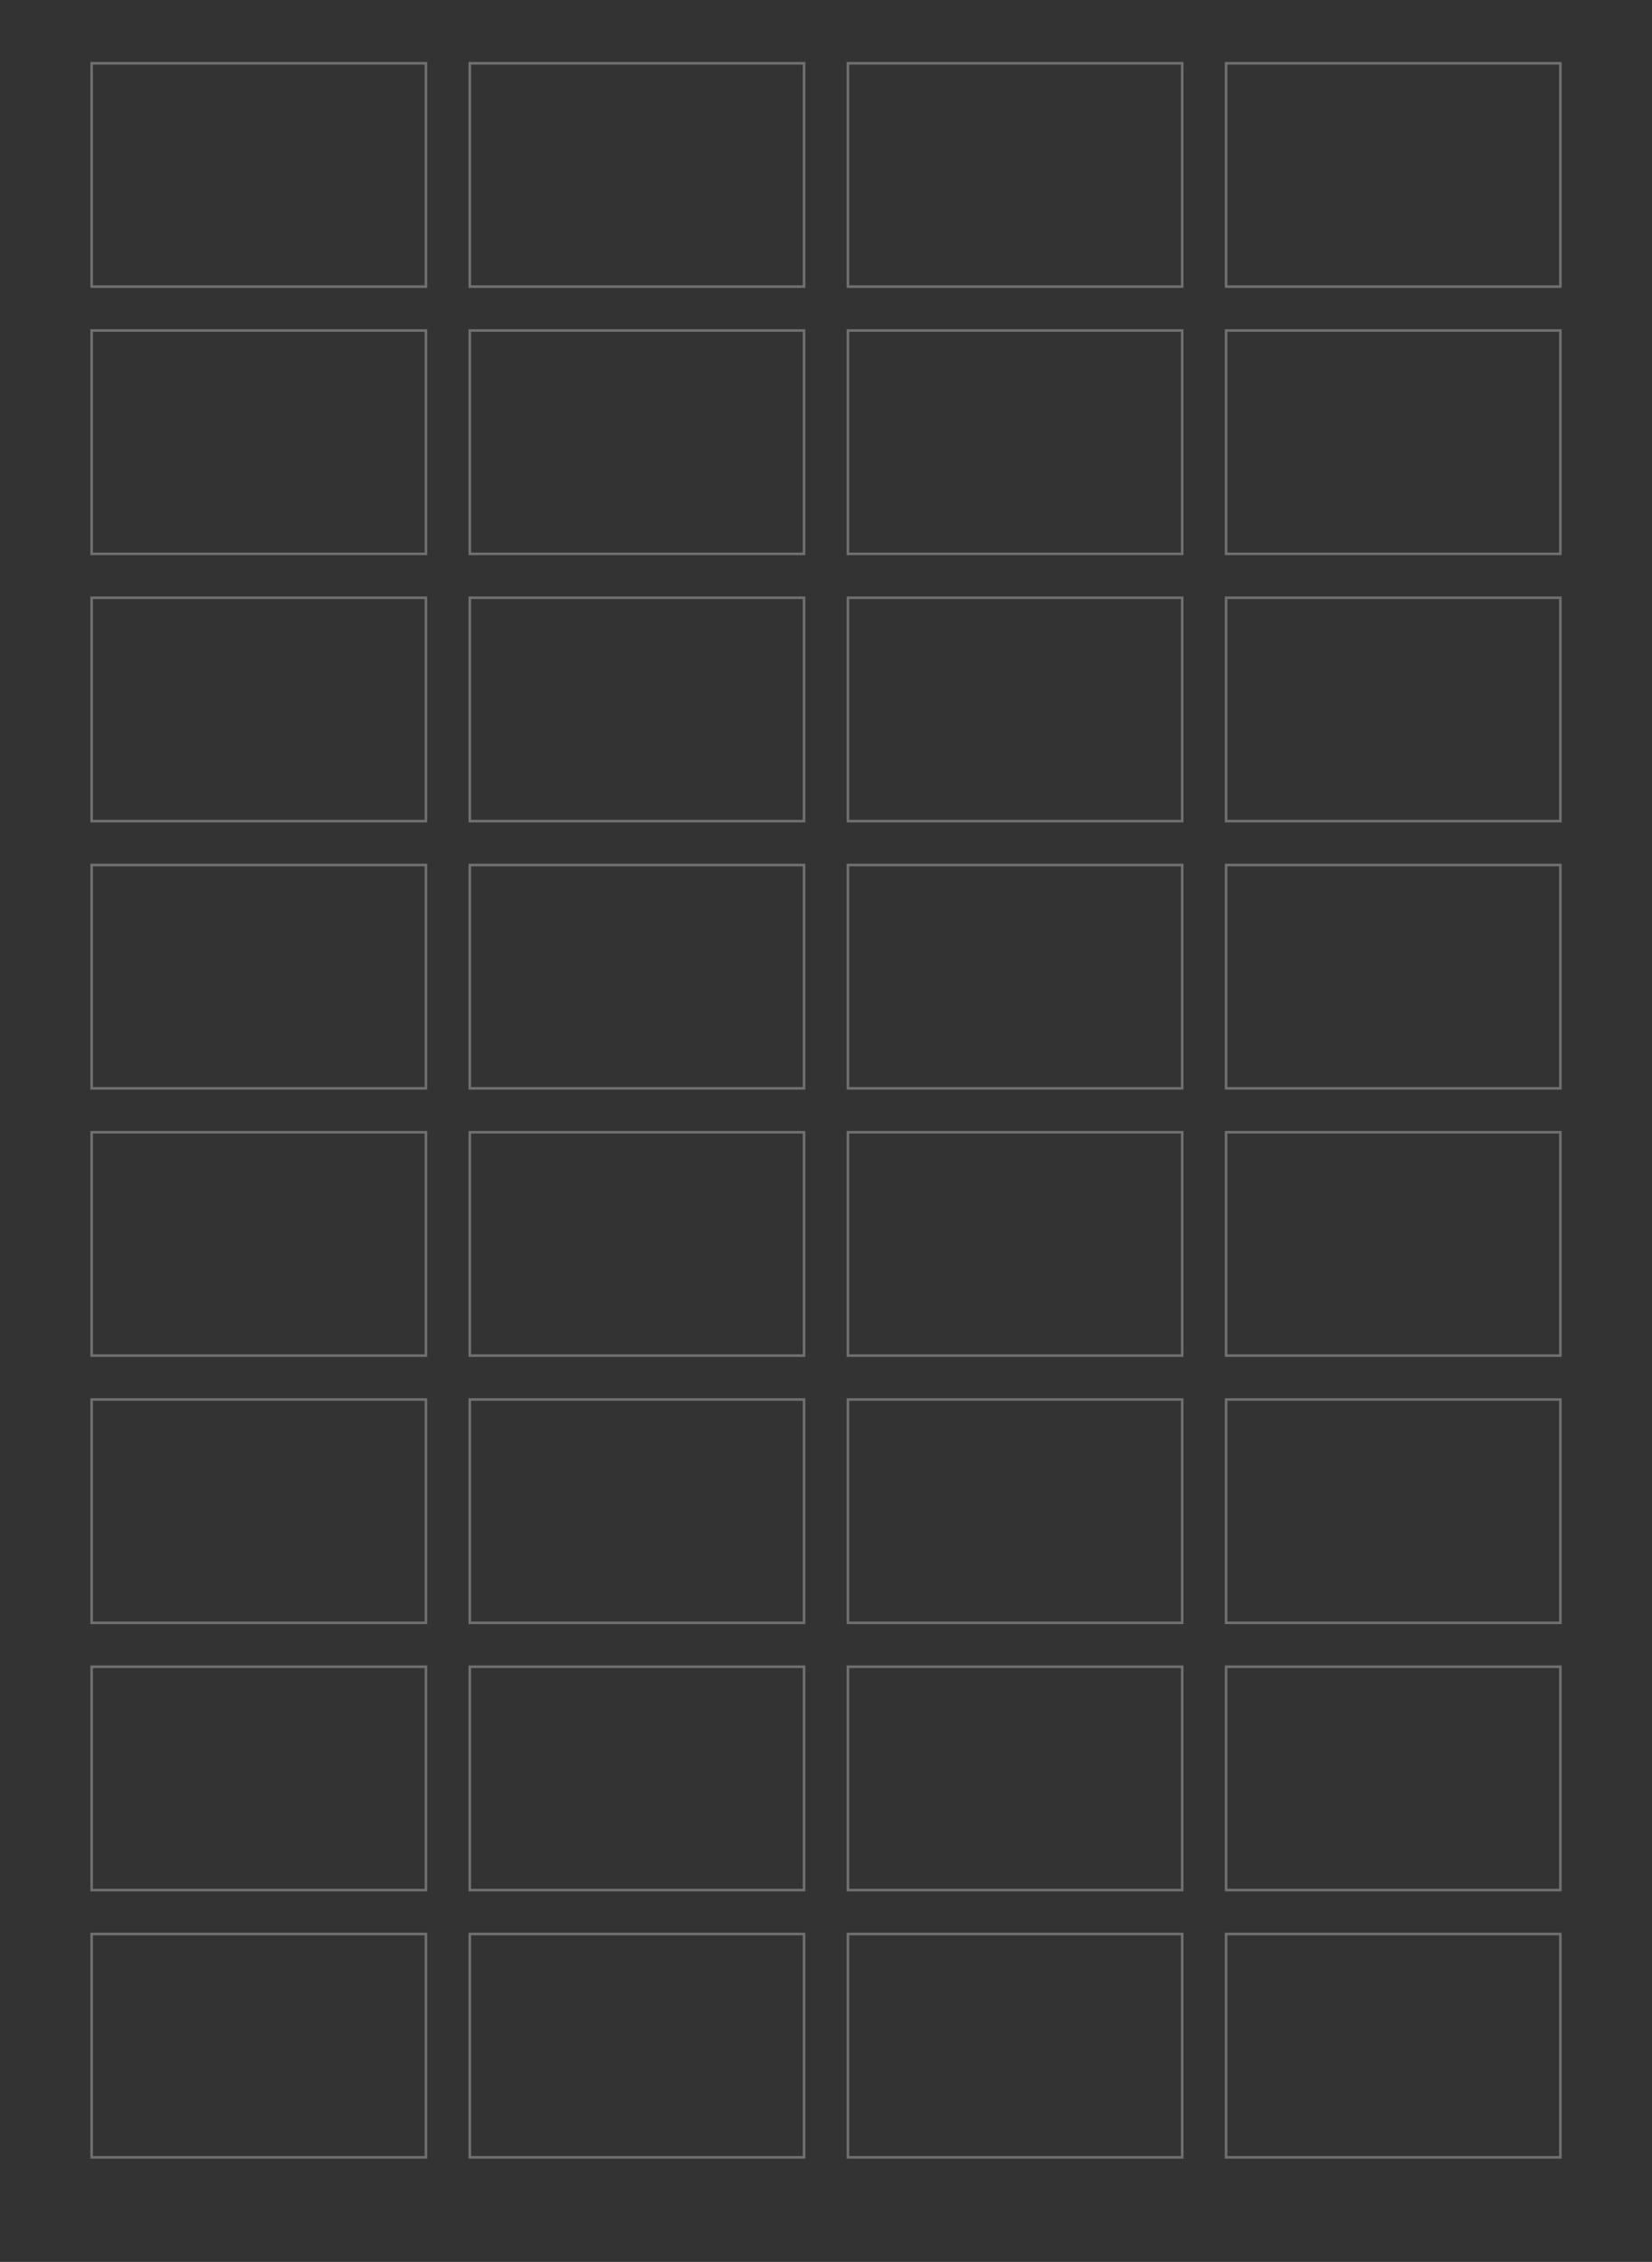 <svg xmlns="http://www.w3.org/2000/svg" width="1280" height="1752" viewBox="0 0 1280 1752" style="background:#0070f0">
  <rect x="0" y="0" width="1280" height="1752" fill="#333333" stroke="none"/>
  <g fill="none" fill-rule="evenodd" stroke="#FFFFFF" stroke-width="2" transform="translate(70 48)" opacity=".3">
    <rect width="259" height="173" x="1" y="1"/>
    <rect width="259" height="173" x="1" y="622"/>
    <rect width="259" height="173" x="587" y="1"/>
    <rect width="259" height="173" x="587" y="622"/>
    <rect width="259" height="173" x="1" y="208"/>
    <rect width="259" height="173" x="1" y="829"/>
    <rect width="259" height="173" x="1" y="1243"/>
    <rect width="259" height="173" x="587" y="208"/>
    <rect width="259" height="173" x="587" y="829"/>
    <rect width="259" height="173" x="587" y="1243"/>
    <rect width="259" height="173" x="1" y="415"/>
    <rect width="259" height="173" x="1" y="1036"/>
    <rect width="259" height="173" x="1" y="1450"/>
    <rect width="259" height="173" x="587" y="415"/>
    <rect width="259" height="173" x="587" y="1036"/>
    <rect width="259" height="173" x="587" y="1450"/>
    <rect width="259" height="173" x="294" y="1"/>
    <rect width="259" height="173" x="294" y="622"/>
    <rect width="259" height="173" x="880" y="1"/>
    <rect width="259" height="173" x="880" y="622"/>
    <rect width="259" height="173" x="294" y="208"/>
    <rect width="259" height="173" x="294" y="829"/>
    <rect width="259" height="173" x="294" y="1243"/>
    <rect width="259" height="173" x="880" y="208"/>
    <rect width="259" height="173" x="880" y="829"/>
    <rect width="259" height="173" x="880" y="1243"/>
    <rect width="259" height="173" x="294" y="415"/>
    <rect width="259" height="173" x="294" y="1036"/>
    <rect width="259" height="173" x="294" y="1450"/>
    <rect width="259" height="173" x="880" y="415"/>
    <rect width="259" height="173" x="880" y="1036"/>
    <rect width="259" height="173" x="880" y="1450"/>
  </g>
</svg>
